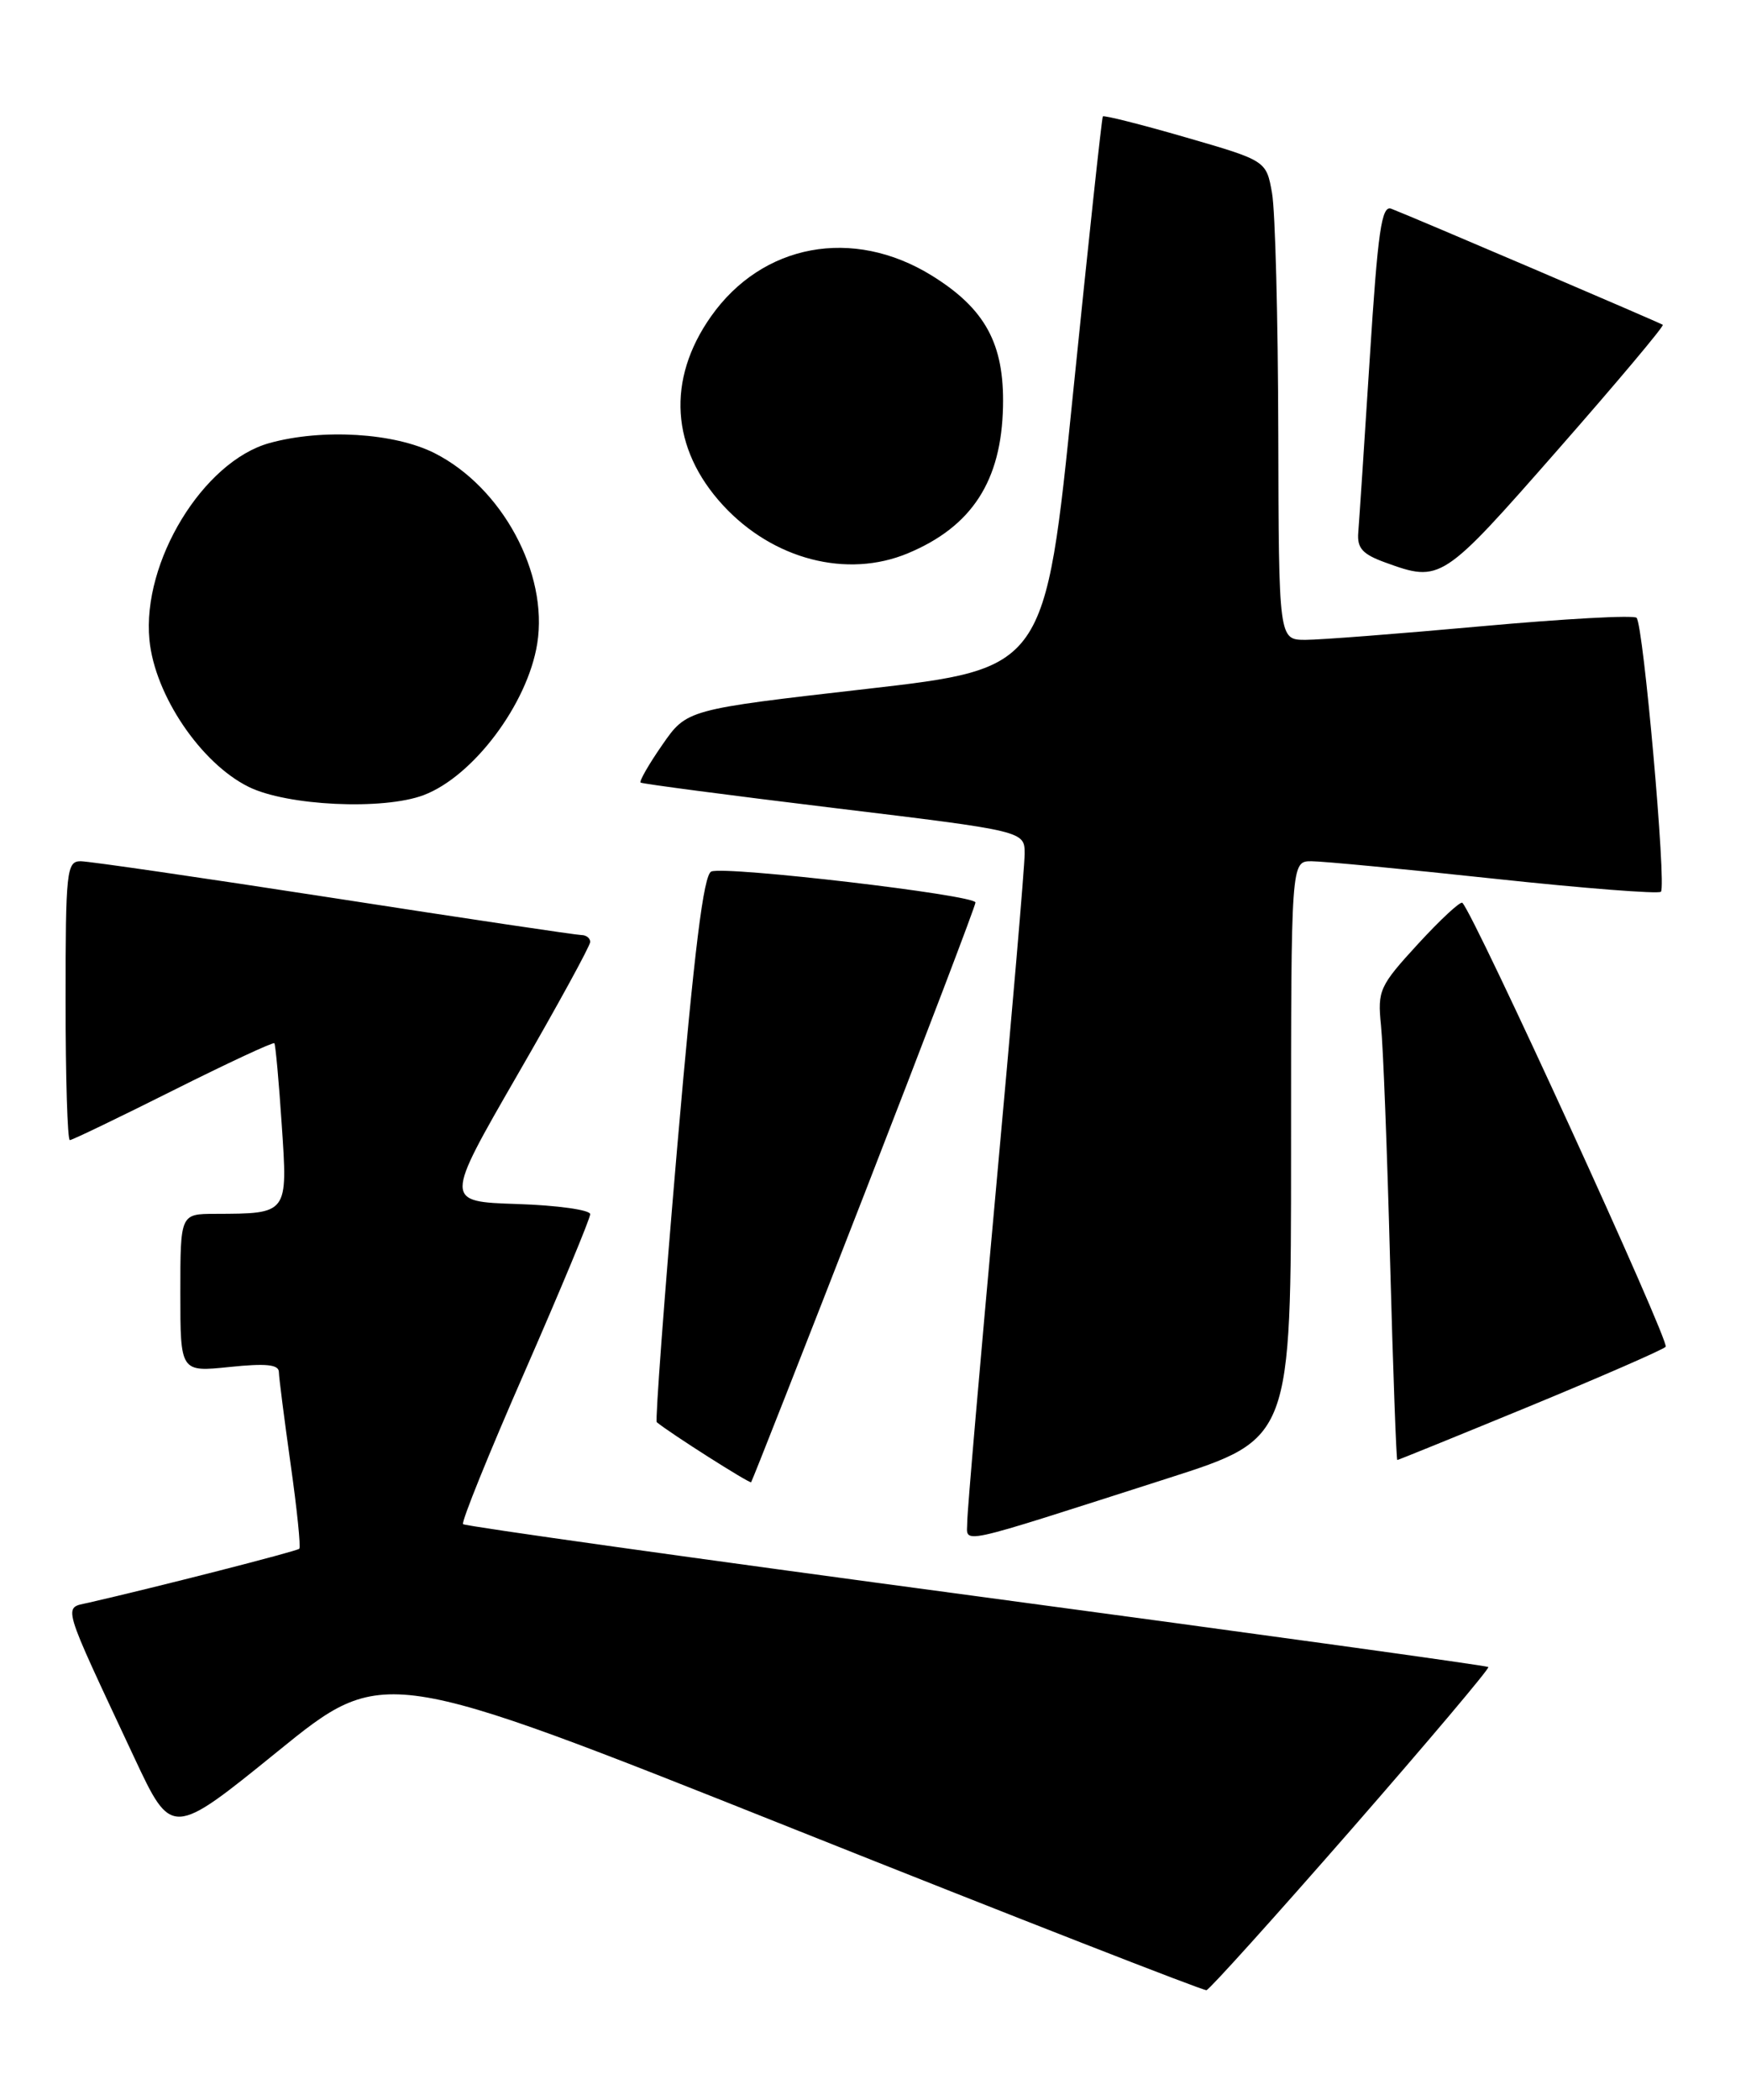 <?xml version="1.0" encoding="UTF-8" standalone="no"?>
<!DOCTYPE svg PUBLIC "-//W3C//DTD SVG 1.1//EN" "http://www.w3.org/Graphics/SVG/1.1/DTD/svg11.dtd" >
<svg xmlns="http://www.w3.org/2000/svg" xmlns:xlink="http://www.w3.org/1999/xlink" version="1.1" viewBox="0 0 213 256">
 <g >
 <path fill="currentColor"
d=" M 164.87 223.02 C 174.22 212.31 181.74 203.41 181.57 203.24 C 181.41 203.07 153.30 199.19 119.10 194.60 C 84.91 190.02 56.73 186.07 56.49 185.82 C 56.25 185.58 59.64 177.20 64.03 167.19 C 68.41 157.18 72.00 148.56 72.00 148.03 C 72.00 147.51 68.00 146.95 63.10 146.79 C 54.21 146.50 54.21 146.50 63.10 131.09 C 68.00 122.62 72.00 115.31 72.00 114.84 C 72.00 114.38 71.52 114.00 70.94 114.00 C 70.36 114.00 56.78 111.98 40.78 109.50 C 24.78 107.03 10.85 105.00 9.84 105.00 C 8.13 105.00 8.00 106.16 8.00 122.00 C 8.00 131.35 8.23 139.00 8.52 139.00 C 8.80 139.00 14.47 136.27 21.12 132.94 C 27.77 129.61 33.33 127.02 33.47 127.19 C 33.61 127.36 34.02 131.83 34.37 137.13 C 35.11 148.04 35.17 147.96 26.25 147.99 C 22.00 148.00 22.00 148.00 22.00 157.64 C 22.00 167.28 22.00 167.28 28.00 166.66 C 32.43 166.20 34.01 166.35 34.02 167.27 C 34.03 167.94 34.68 172.99 35.45 178.48 C 36.23 183.97 36.71 188.63 36.51 188.82 C 36.20 189.13 19.07 193.51 10.79 195.40 C 7.68 196.11 7.36 195.03 16.37 214.26 C 20.94 224.01 20.94 224.01 33.87 213.53 C 46.79 203.05 46.79 203.05 96.65 222.91 C 124.07 233.84 146.80 242.71 147.18 242.64 C 147.55 242.56 155.51 233.73 164.87 223.02 Z  M 142.50 180.22 C 157.50 175.42 157.50 175.42 157.50 140.21 C 157.50 105.00 157.50 105.00 159.99 105.00 C 161.36 105.00 171.39 105.96 182.28 107.13 C 193.17 108.30 202.32 109.01 202.62 108.72 C 203.31 108.02 200.48 76.15 199.65 75.32 C 199.31 74.97 190.81 75.44 180.76 76.35 C 170.72 77.26 161.04 78.01 159.25 78.01 C 156.00 78.00 156.00 78.00 155.94 52.75 C 155.91 38.86 155.57 25.72 155.18 23.55 C 154.48 19.59 154.48 19.59 144.63 16.74 C 139.21 15.17 134.67 14.03 134.54 14.19 C 134.41 14.36 132.77 29.57 130.90 48.00 C 127.50 81.50 127.50 81.50 105.64 84.00 C 83.78 86.50 83.78 86.50 80.79 90.82 C 79.14 93.19 77.96 95.26 78.15 95.41 C 78.34 95.56 88.96 96.96 101.75 98.51 C 125.00 101.32 125.00 101.32 125.00 104.09 C 125.00 105.62 123.42 124.02 121.50 145.00 C 119.58 165.98 118.00 184.21 118.00 185.52 C 118.00 188.27 115.98 188.71 142.50 180.22 Z  M 105.43 145.62 C 112.89 126.45 119.00 110.43 119.00 110.03 C 119.00 109.12 88.60 105.56 86.78 106.25 C 85.83 106.62 84.71 115.70 82.61 139.92 C 81.04 158.16 79.92 173.22 80.12 173.39 C 81.72 174.72 91.44 180.89 91.63 180.71 C 91.76 180.57 97.97 164.78 105.43 145.62 Z  M 186.59 171.45 C 195.34 167.84 202.81 164.58 203.20 164.20 C 203.75 163.64 179.92 111.62 178.40 110.07 C 178.17 109.84 175.74 112.09 173.00 115.07 C 168.28 120.21 168.04 120.74 168.47 125.00 C 168.73 127.47 169.23 140.41 169.58 153.75 C 169.94 167.09 170.34 178.00 170.46 178.00 C 170.58 178.00 177.84 175.05 186.59 171.45 Z  M 51.68 96.94 C 57.74 94.65 64.37 85.81 65.54 78.46 C 66.91 69.89 61.26 59.42 53.02 55.25 C 48.12 52.77 39.31 52.23 32.86 54.02 C 24.78 56.27 17.31 68.50 18.23 78.01 C 18.87 84.72 24.49 93.05 30.33 95.93 C 35.01 98.25 46.75 98.80 51.68 96.94 Z  M 189.96 54.93 C 197.24 46.64 203.04 39.74 202.85 39.60 C 202.49 39.34 172.34 26.45 169.73 25.45 C 168.54 24.99 168.09 28.14 167.10 43.70 C 166.44 54.04 165.81 63.58 165.70 64.91 C 165.54 66.83 166.21 67.57 169.00 68.58 C 175.75 71.03 175.94 70.90 189.96 54.93 Z  M 110.77 67.45 C 118.57 64.19 122.17 58.64 122.36 49.57 C 122.53 41.91 120.19 37.63 113.66 33.59 C 104.04 27.65 92.99 29.70 86.73 38.59 C 81.30 46.29 81.84 54.70 88.20 61.60 C 94.30 68.22 103.33 70.56 110.77 67.45 Z "/>
</g>
</svg>